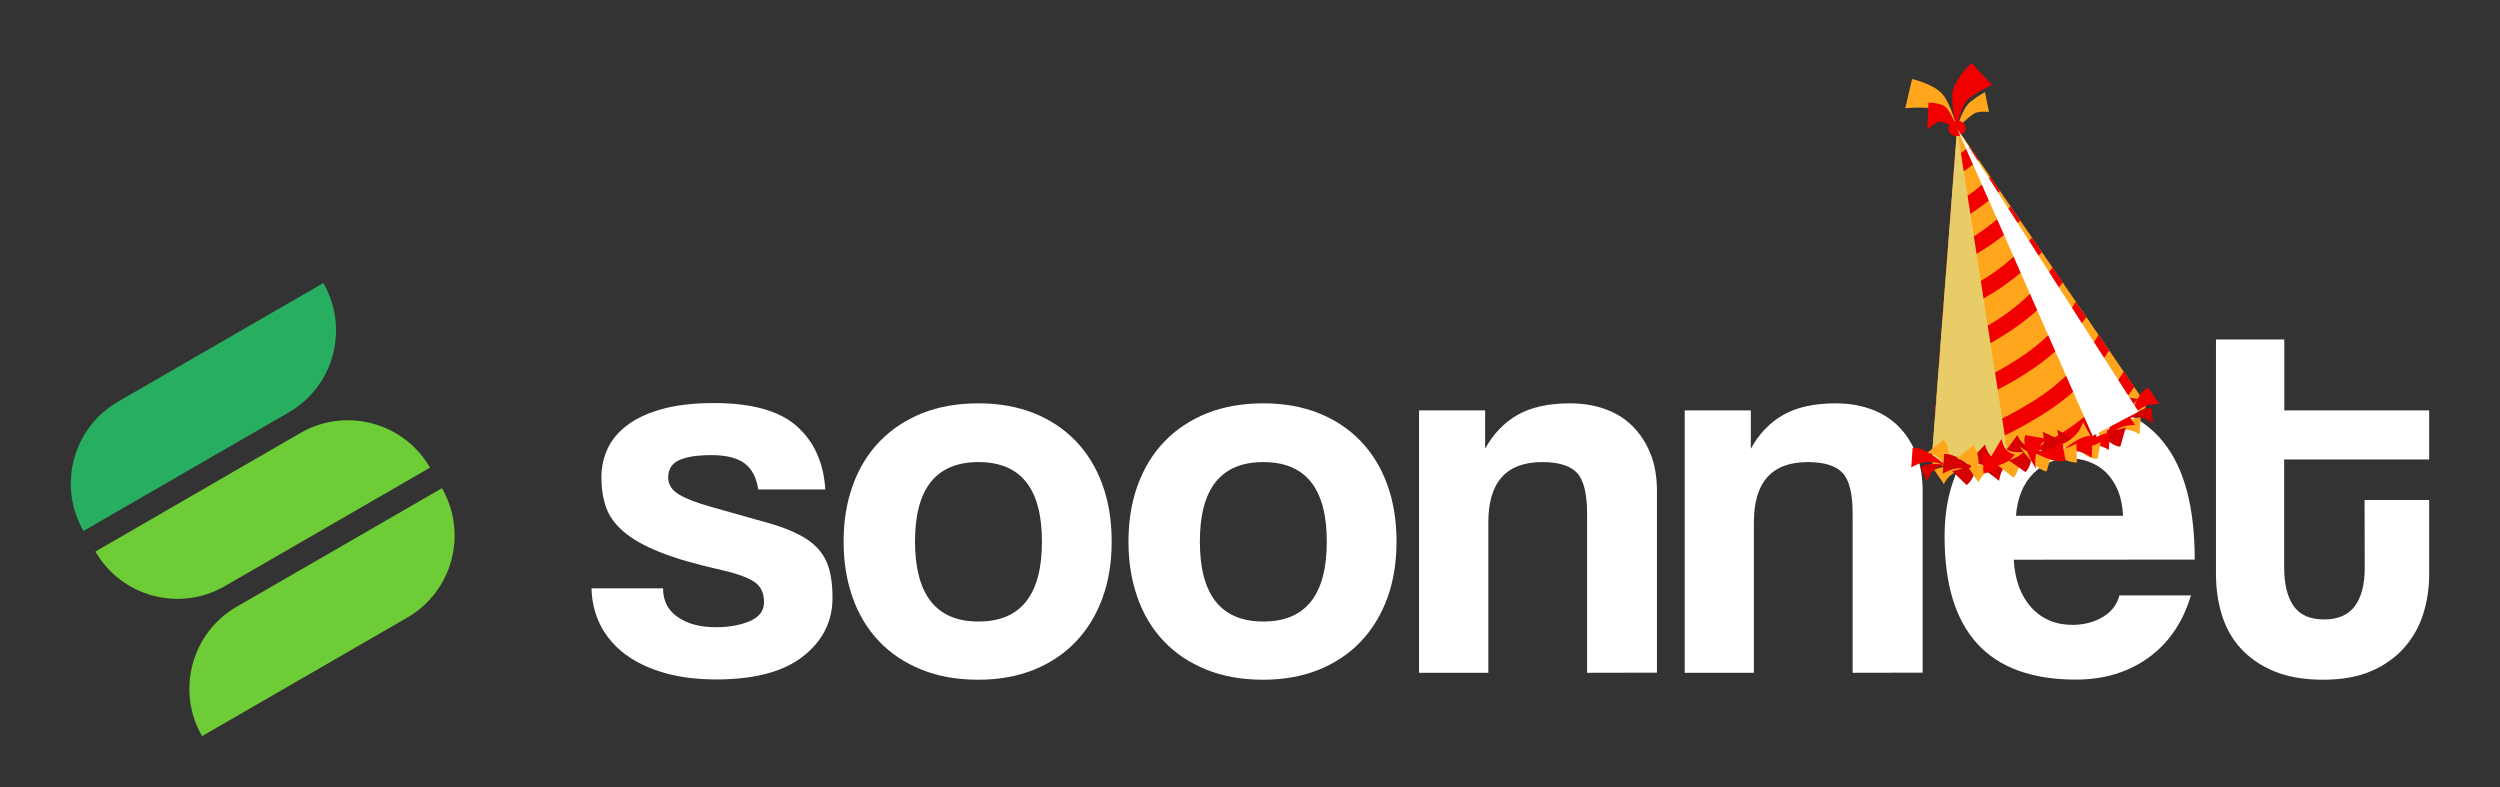 <?xml version="1.0" encoding="utf-8"?>
<!-- Generator: Adobe Illustrator 25.2.3, SVG Export Plug-In . SVG Version: 6.00 Build 0)  -->
<svg version="1.1" id="logo" xmlns="http://www.w3.org/2000/svg" xmlns:xlink="http://www.w3.org/1999/xlink" x="0px" y="0px"
	 viewBox="0 0 1800 566.9" style="enable-background:new 0 0 1800 566.9;" xml:space="preserve">
<rect x="0" y="0" width="1800" height="566.9" fill="#333333" stroke="none"/>
<style type="text/css">
	.st0{fill:#6ECC36;}
	.st1{fill:#27AE60;}
	.st2{fill:#FFFFFF;}
	.st3{fill:#FFA61D;}
	.st4{fill:#F10000;}
	.st5{fill:#E7CC68;}
	.st6{fill:#D60000;}
</style>
<g>
	<g>
		<g>
			<path class="st0" d="M293.2,444.7L145.5,530l0,0c-18.8-32.6-7.7-74.4,25-93.2l147.7-85.3l0,0C337,384.2,325.8,425.9,293.2,444.7z
				"/>
		</g>
		<g>
			<path class="st1" d="M85.1,289.1l147.7-85.3l0,0c18.8,32.6,7.7,74.4-25,93.2L60.1,382.3l0,0C41.3,349.6,52.5,307.9,85.1,289.1z"
				/>
		</g>
		<g>
			<path class="st0" d="M161.9,422l147.7-85.3l0,0c-18.8-32.6-60.6-43.8-93.2-25L68.7,397.1l0,0C87.5,429.7,129.2,440.9,161.9,422z"
				/>
		</g>
	</g>
	<g>
		<path class="st2" d="M546,352.7c-1.3-8.7-4.5-15-9.8-19s-13.2-6-24-6c-10.2,0-18,1.2-23.2,3.6c-5.3,2.4-7.9,6.6-7.9,12.5
			c0,5.1,2.6,9.2,7.9,12.3c5.2,3.1,12.9,6,22.8,8.8c16.4,4.6,30.2,8.5,41.5,11.7c11.3,3.2,20.3,7,27.1,11.3
			c6.8,4.4,11.6,9.8,14.6,16.3c2.9,6.5,4.4,15.3,4.4,26.3c0,16.9-7,30.9-21.1,42s-34.9,16.7-62.6,16.7c-13.6,0-25.9-1.5-36.9-4.6
			s-20.4-7.5-28.2-13.2c-7.8-5.8-13.8-12.7-18-20.7c-4.2-8.1-6.5-17.1-6.7-27.1h51.5c0,9,3.5,15.9,10.6,20.7
			c7,4.9,16.2,7.3,27.5,7.3c9.5,0,17.6-1.5,24.4-4.4c6.8-2.9,10.2-7.5,10.2-13.6c0-6.9-2.5-11.9-7.5-15s-12.6-5.8-22.8-8.1
			c-18.4-4.1-33.3-8.4-44.5-12.9c-11.3-4.5-20-9.4-26.3-14.8c-6.3-5.4-10.5-11.3-12.7-17.7s-3.3-13.6-3.3-21.5
			c0-7.2,1.5-14,4.4-20.4s7.6-12,14-16.9s14.7-8.8,25-11.7c10.2-2.9,22.8-4.4,37.6-4.4c27.1,0,47,5.5,59.5,16.5s19.5,26.2,20.7,45.7
			H546V352.7z"/>
		<path class="st2" d="M704.5,489.4c-15.4,0-29.1-2.4-41.1-7.3s-22.2-11.6-30.5-20.4c-8.3-8.7-14.7-19.2-19-31.5
			c-4.4-12.3-6.5-25.7-6.5-40.3c0-14.8,2.2-28.4,6.7-40.7c4.5-12.3,10.9-22.8,19.4-31.5c8.4-8.7,18.6-15.4,30.5-20.2
			c11.9-4.7,25.4-7.1,40.5-7.1c14.8,0,28.2,2.4,39.9,7.1c11.8,4.7,21.8,11.4,30.1,20s14.7,19,19.2,31.3c4.5,12.3,6.7,26,6.7,41.1
			s-2.2,28.7-6.7,40.9s-10.9,22.6-19.2,31.3c-8.3,8.7-18.4,15.4-30.3,20.2C732.4,487,719.1,489.4,704.5,489.4z M704.5,447.5
			c30.5,0,45.7-19.2,45.7-57.6c0-38.1-15.2-57.2-45.7-57.2s-45.7,19.1-45.7,57.2C658.9,428.3,674.1,447.5,704.5,447.5z"/>
		<path class="st2" d="M909.6,489.4c-15.4,0-29.1-2.4-41.1-7.3s-22.2-11.6-30.5-20.4c-8.3-8.7-14.7-19.2-19-31.5
			c-4.4-12.3-6.5-25.7-6.5-40.3c0-14.8,2.2-28.4,6.7-40.7c4.5-12.3,10.9-22.8,19.4-31.5c8.4-8.7,18.6-15.4,30.5-20.2
			c11.9-4.7,25.4-7.1,40.5-7.1c14.8,0,28.2,2.4,39.9,7.1c11.8,4.7,21.8,11.4,30.1,20s14.7,19,19.2,31.3c4.5,12.3,6.7,26,6.7,41.1
			s-2.2,28.7-6.7,40.9s-10.9,22.6-19.2,31.3c-8.3,8.7-18.4,15.4-30.3,20.2C937.4,487,924.2,489.4,909.6,489.4z M909.6,447.5
			c30.5,0,45.7-19.2,45.7-57.6c0-38.1-15.2-57.2-45.7-57.2s-45.7,19.1-45.7,57.2C863.9,428.3,879.1,447.5,909.6,447.5z"/>
		<path class="st2" d="M1142.7,484.4V370c0-14.6-2.4-24.4-7.3-29.6c-4.9-5.1-13.2-7.7-25-7.7c-25.9,0-38.8,14.5-38.8,43.4v108.3
			h-49.9V295.5h47.6v27.6c5.9-10.8,13.7-18.9,23.4-24.4c9.7-5.5,22.3-8.3,37.6-8.3c9,0,17.3,1.3,25,4c7.7,2.7,14.3,6.7,19.8,12.1
			s9.9,12,13.1,19.8c3.2,7.8,4.8,16.8,4.8,27.1v130.9L1142.7,484.4L1142.7,484.4z"/>
		<path class="st2" d="M1333.9,484.4V370c0-14.6-2.4-24.4-7.3-29.6c-4.9-5.1-13.2-7.7-25-7.7c-25.9,0-38.8,14.5-38.8,43.4v108.3
			H1213V295.5h47.6v27.6c5.9-10.8,13.7-18.9,23.4-24.4c9.7-5.5,22.3-8.3,37.6-8.3c9,0,17.3,1.3,25,4c7.7,2.7,14.3,6.7,19.8,12.1
			s9.9,12,13.1,19.8c3.2,7.8,4.8,16.8,4.8,27.1v130.9L1333.9,484.4L1333.9,484.4z"/>
		<path class="st2" d="M1449.9,403c0.8,14.3,4.9,25.7,12.5,34.2c7.5,8.4,17.5,12.7,29.8,12.7c8.2,0,15.4-1.9,21.7-5.6
			c6.3-3.7,10.3-8.9,12.1-15.6h51.5c-5.9,19.5-16.1,34.4-30.7,44.9s-32,15.7-52.2,15.7c-63,0-94.5-34.3-94.5-102.9
			c0-14.6,2-27.8,6.1-39.6c4.1-11.8,10-21.9,17.9-30.3c7.8-8.4,17.3-14.9,28.6-19.4c11.3-4.5,24.2-6.7,38.8-6.7
			c29.2,0,51.3,9.3,66.2,28c15,18.7,22.5,46.8,22.5,84.5L1449.9,403L1449.9,403z M1528.6,371.5c-0.3-6.9-1.5-13-3.6-18.2
			c-2.2-5.2-5.1-9.6-8.6-13.1c-3.6-3.5-7.7-6-12.3-7.7c-4.6-1.7-9.3-2.5-14.2-2.5c-10,0-18.6,3.6-25.9,10.9s-11.5,17.5-12.5,30.5
			h77.1V371.5z"/>
		<path class="st2" d="M1702.5,360h46.5v53.8c0,10-1.5,19.5-4.4,28.6c-2.9,9.1-7.6,17.2-13.8,24.2c-6.3,7-14.2,12.6-23.8,16.7
			c-9.6,4.1-21.1,6.1-34.4,6.1c-13.8,0-25.6-2.1-35.3-6.1c-9.7-4.1-17.7-9.6-24-16.5s-10.8-15-13.6-24.2c-2.8-9.2-4.2-18.9-4.2-29.2
			v-169h49.2v51.1H1749v35.3h-104.4v77.6c0,12,2.2,21.3,6.7,27.8s11.8,9.8,22.1,9.8c10,0,17.3-3.2,22.1-9.6
			c4.7-6.4,7.1-15.5,7.1-27.3L1702.5,360L1702.5,360z"/>
	</g>
</g>
<g>
	<g>
		<g>
			<path class="st3" d="M1390.7,332.6c1.7,6.4,37.7,2.4,80.4-9.1c42.7-11.4,75.8-25.9,74.1-32.3c-0.1-0.4-136-198.7-136-198.7
				S1390.6,332.2,1390.7,332.6z"/>
			<g>
				<path class="st4" d="M1485.6,311.1c-9.9,6.3-19.7,11.6-29,16.1c4.7-1.1,9.6-2.3,14.5-3.7c11.1-3,21.6-6.2,31-9.4
					c15.9-11.8,27-24.5,34.6-35.5c-2.2-3.2-4.7-6.9-7.6-11.1C1521.1,280.3,1507.5,297.1,1485.6,311.1z"/>
				<path class="st4" d="M1465.8,287.6c-29.8,19.1-59.5,29.1-74.3,33.3c-0.6,7.4-0.9,11.7-0.9,11.7c0.1,0.2,0.3,0.4,0.4,0.6
					c0.2-0.1,0.4-0.1,0.7-0.2c14.5-3.9,47.5-14.3,81.2-36c22.4-14.3,36.8-31.1,45.7-44.6c-2.5-3.6-5-7.4-7.7-11.3
					C1503.4,254.2,1489.4,272.5,1465.8,287.6z"/>
				<path class="st4" d="M1452.6,258.7c-21.4,13.7-42.7,22.7-58.5,28.3c-0.3,4.5-0.7,8.8-1,12.8c17-5.6,41.6-15.5,66.6-31.6
					c19.8-12.7,33.4-27.3,42.4-39.8c-2.5-3.6-5-7.3-7.5-11C1486.6,229.8,1473.3,245.5,1452.6,258.7z"/>
				<path class="st4" d="M1438.3,230.1c-14.4,9.2-28.8,16.3-41.5,21.7c-0.3,4.5-0.7,8.9-1,13.2c14.7-5.9,32.1-14.1,49.7-25.4
					c17.9-11.5,30.7-24.5,39.7-36.2c-2.5-3.6-4.9-7.2-7.4-10.8C1469.5,204.3,1456.9,218.2,1438.3,230.1z"/>
				<path class="st4" d="M1430.2,199.8c-10.4,6.7-20.9,12.3-30.7,16.9c-0.3,4.5-0.7,9-1,13.4c12.1-5.4,25.4-12.2,38.9-20.8
					c13.7-8.8,24.4-18.5,32.8-27.8c-2.4-3.5-4.8-7-7.2-10.5C1455,180.6,1444.4,190.8,1430.2,199.8z"/>
				<path class="st4" d="M1422.1,169.6c-6.7,4.3-13.3,8-19.8,11.4c-0.4,4.5-0.7,9.2-1.1,13.8c9-4.4,18.5-9.6,28-15.8
					c10-6.4,18.3-13.3,25.4-20.2c-2.4-3.5-4.7-6.8-7-10.2C1440.8,155.8,1432.4,163,1422.1,169.6z"/>
				<path class="st4" d="M1411,144.8c-2.1,1.3-4.1,2.6-6.2,3.8c-0.4,4.6-0.7,9.4-1.1,14.3c4.8-2.7,9.6-5.5,14.5-8.6
					c8.3-5.4,15.6-11,21.8-16.8c-2.4-3.5-4.7-6.9-6.9-10.1C1426.9,133.4,1419.6,139.3,1411,144.8z"/>
				<path class="st4" d="M1407.5,113.3c-0.3,4.4-0.7,9.4-1.2,14.9c1.4-0.8,2.7-1.7,4.1-2.6c5.2-3.3,9.9-6.8,14.3-10.3
					c-2.5-3.7-4.8-7-6.8-9.9C1414.8,108.1,1411.3,110.7,1407.5,113.3z"/>
			</g>
		</g>
		<polygon class="st5" points="1446.8,335 1409.1,92.5 1390.7,332.6 		"/>
	</g>
	<path class="st4" d="M1405.8,66.5c-1.4,9.7,3.3,25.6,3.3,25.6s1.9-17,10-22.4c8-5.4,15.2-8.6,15.2-8.6l-14.8-15.7
		C1419.4,45.4,1407.2,56.8,1405.8,66.5z"/>
	<path class="st3" d="M1376.7,56.9l-4.9,21c0,0,7.8-0.8,17.4-0.2c9.6,0.6,19.8,14.4,19.8,14.4s-3.9-16.1-10-23.8
		C1393,60.6,1376.7,56.9,1376.7,56.9z"/>
	<path class="st3" d="M1409.1,92.2c0,0,8.8-8.5,12.4-10.5c3.6-2,10.6-1.1,10.6-1.1l-2.9-14.2c0,0-4.6,2.2-10.5,6.9
		C1412.8,77.9,1409.1,92.2,1409.1,92.2z"/>
	<path class="st4" d="M1398.5,75.6c-5.7-2-10-1.7-10-1.7l-0.9,19.3c0,0,6.1-5.6,9.4-5.5c3.4,0.1,12.1,4.9,12.1,4.9
		S1404.2,77.6,1398.5,75.6z"/>
	<path class="st4" d="M1377.1,322.4l-1,14.2c0,0,4.2-2.8,8.8-3.6c8.8-1.6,16.2,2.4,16.2,2.4s-2.1-2.3-10.6-8.2
		C1382,321.4,1377.1,322.4,1377.1,322.4z"/>
	<path class="st6" d="M1382.7,336.7l4.6,9.9c0,0,1.3-3.7,3.6-6.3c4.3-5,9.9-5.6,9.9-5.6s-2-0.6-8.9-0.7S1382.7,336.7,1382.7,336.7z"
		/>
	<path class="st3" d="M1387.8,325.9c0,0,4.6,0.9,7.9,3.4c6.3,4.8,7.5,12.6,7.5,12.6s0.6-3,0.2-12.9c-0.4-9.9-4-12.5-4-12.5
		L1387.8,325.9z"/>
	<path class="st3" d="M1392.8,338.5l6.8,10.1c0,0,1.6-3.7,4.6-6.2c5.6-4.8,13.2-5.3,13.2-5.3s-2.8-0.6-12.2-1
		C1395.9,335.7,1392.8,338.5,1392.8,338.5z"/>
	<path class="st6" d="M1399.8,326.9l-1,14.2c0,0,4.2-2.8,8.8-3.6c8.8-1.6,16.2,2.4,16.2,2.4s-2.1-2.3-10.6-8.2
		C1404.7,325.9,1399.8,326.9,1399.8,326.9z"/>
	<path class="st6" d="M1414.6,336.3c-4.1,2.3-9.1,2.8-9.1,2.8l10.4,10.1c0,0,4.4-2.3,6.9-12.1c2.4-9.8,2.5-12.9,2.5-12.9
		S1422.3,331.9,1414.6,336.3z"/>
	<path class="st6" d="M1432.9,327.7c-2.8-3.2-3.7-7.6-3.7-7.6l-10.5,11.2c0,0,2.8,3.5,13.8,3.9c11,0.4,14.4-0.2,14.4-0.2
		S1438.2,333.8,1432.9,327.7z"/>
	<path class="st3" d="M1409,330.2c0,0,4.6,0.9,7.9,3.4c6.3,4.8,7.5,12.6,7.5,12.6s0.6-3,0.2-12.9s-4-12.5-4-12.5L1409,330.2z"/>
	<path class="st6" d="M1482,316c-0.5,6.1-4.9,9.6-4.9,9.6s2.1-0.6,8-4c5.9-3.5,6.1-6.9,6.1-6.9l-10.2-5.4
		C1481.1,309.2,1482.3,312.8,1482,316z"/>
	<path class="st6" d="M1493.8,311.1c0,0,4.6,0.9,7.9,3.4c6.3,4.8,7.5,12.6,7.5,12.6s0.6-3,0.2-12.9c-0.4-9.9-4-12.5-4-12.5
		L1493.8,311.1z"/>
	<path class="st3" d="M1417.6,337.2l6.8,10.1c0,0,1.6-3.7,4.6-6.2c5.6-4.8,13.2-5.3,13.2-5.3s-2.8-0.6-12.2-1
		C1420.7,334.3,1417.6,337.2,1417.6,337.2z"/>
	<path class="st3" d="M1494.4,313.2c-6.7,7.2-15.6,8.3-15.6,8.3s3.2,0.8,14.2,0.9c11,0.1,14.6-4.1,14.6-4.1l-7.8-14.4
		C1499.9,304,1498,309.4,1494.4,313.2z"/>
	<path class="st4" d="M1537.6,289.9c-4.4,9.3-5.1,12.4-5.1,12.4s4.5-7.1,12.8-10.1c4.4-1.6,9.4-1.3,9.4-1.3l-8-11.8
		C1546.8,279,1542,280.5,1537.6,289.9z"/>
	<path class="st6" d="M1427.7,337.3l11.7,8.9c0,0,0.4-4.6,2.7-8.3c4.5-7.1,12.9-10.1,12.9-10.1s-3.4,0.2-14.2,2.8
		C1430.1,333.2,1427.7,337.3,1427.7,337.3z"/>
	<path class="st6" d="M1539.7,296.3c-5.9,3.5-7.4,5-7.4,5s5.2-2.2,11.4-0.1c3.3,1.1,6.3,3.7,6.3,3.7l-1-10.9
		C1549.1,294.1,1545.6,292.8,1539.7,296.3z"/>
	<path class="st6" d="M1527.3,297.8c4.6,8.7,6.6,11.1,6.6,11.1s-2.8-7.4,0.2-14.7c1.6-3.9,5.2-6.9,5.2-6.9l-14.8-2.3
		C1524.5,285,1522.6,289.1,1527.3,297.8z"/>
	<path class="st4" d="M1436.6,329.5c-4.6-0.6-8.6-3.2-8.6-3.2l0,14.2c0,0,4.8,0.8,13.7-5.5c8.9-6.3,11.2-8.7,11.2-8.7
		S1445.3,330.6,1436.6,329.5z"/>
	<path class="st4" d="M1443.7,322.8c-1.9-2.7-2.5-6.9-2.5-6.9l-7.5,12.7c0,0,2,3,9.7,1.6c7.7-1.4,10.1-2.5,10.1-2.5
		S1447.3,327.9,1443.7,322.8z"/>
	<path class="st3" d="M1446.8,331.3c-3.5,2.7-8.2,3.8-8.2,3.8l11,8.8c0,0,3.8-2.8,4.9-12.7c1-9.9,0.7-12.9,0.7-12.9
		S1453.5,326.2,1446.8,331.3z"/>
	<path class="st6" d="M1456.6,319.2c-2.8-2.4-4.1-6-4.1-6l-7.6,10.4c0,0,2.9,2.7,12.3,1.8c9.4-0.8,12.3-1.6,12.3-1.6
		S1461.9,323.7,1456.6,319.2z"/>
	<path class="st6" d="M1454.8,327.4c-3.7,2.8-8.6,4-8.6,4l12.1,8.5c0,0,4-2.9,4.8-12.8s0.3-12.9,0.3-12.9S1461.7,322.1,1454.8,327.4
		z"/>
	<path class="st3" d="M1529.2,304.8c-8,5-10,6.9-10,6.9s6.8-3.3,14.1-2c3.8,0.7,7.1,3.1,7.1,3.1l0.9-12.1
		C1541.2,300.7,1537.2,299.8,1529.2,304.8z"/>
	<path class="st4" d="M1520.2,305.1c-4.4,9.3-5.1,12.4-5.1,12.4s4.5-7.1,12.8-10.1c4.4-1.6,9.4-1.3,9.4-1.3l-8-11.8
		C1529.4,294.2,1524.6,295.7,1520.2,305.1z"/>
	<path class="st6" d="M1521.2,309.7c-8.8,0.1-15.2-5.1-15.2-5.1s1.6,2.6,8.6,9.9c7,7.3,12,7.1,12,7.1l4-14
		C1530.6,307.6,1525.9,309.6,1521.2,309.7z"/>
	<path class="st3" d="M1511,312.1c4.6,8.7,6.6,11.1,6.6,11.1s-2.8-7.4,0.2-14.7c1.6-3.9,5.2-6.9,5.2-6.9l-14.8-2.3
		C1508.3,299.3,1506.4,303.3,1511,312.1z"/>
	<path class="st4" d="M1507.1,316c-8,5-10,6.9-10,6.9s6.8-3.3,14.1-2c3.8,0.7,7.1,3.1,7.1,3.1l0.9-12.1
		C1519.1,312,1515,311.1,1507.1,316z"/>
	<path class="st3" d="M1504.9,321.4c-7.4,1.5-13.1-1.7-13.1-1.7s1.5,1.9,7.9,6.7c6.4,4.8,10.6,3.8,10.6,3.8l2.2-12
		C1512.5,318.2,1508.8,320.6,1504.9,321.4z"/>
	<path class="st4" d="M1492.6,318.7c-9.2,6.1-11.6,8.6-11.6,8.6s7.9-4.1,16.6-2c4.6,1.1,8.4,4.3,8.4,4.3l0.7-15.6
		C1506.7,313.9,1501.9,312.5,1492.6,318.7z"/>
	<path class="st3" d="M1486.8,322.8c-8.4,1.7-16-1.9-16-1.9s2.3,2.1,11.1,7.6c8.8,5.4,13.5,4.4,13.5,4.4l-0.4-13.6
		C1495,319.1,1491.2,321.9,1486.8,322.8z"/>
	<path class="st6" d="M1471.4,319.3c-1.2,7.7-7.2,12.2-7.2,12.2s2.8-0.9,11-5.5c8.2-4.7,8.7-9,8.7-9l-13.2-6.1
		C1470.7,310.9,1472,315.3,1471.4,319.3z"/>
	<path class="st3" d="M1468.7,327.4c-8.4-0.5-14.5-6-14.5-6s1.5,2.7,8.1,10.3c6.6,7.6,11.3,7.7,11.3,7.7l4-13.4
		C1477.6,326,1473.1,327.7,1468.7,327.4z"/>
	<path class="st4" d="M1460.3,323.8c0,0,2.6,1.8,12.5,5.8c9.8,4,14.4,2,14.4,2l-2.5-13.9c0,0-3.5,3.5-7.8,5.2
		C1468.6,326.2,1460.3,323.8,1460.3,323.8z"/>
	<path class="st4" d="M1460,326.3c4.1,9,6.1,11.4,6.1,11.4s-2.4-7.6,1.5-14.9c2-3.9,6-6.9,6-6.9l-15.4-2.6
		C1458.2,313.3,1455.9,317.4,1460,326.3z"/>
	<path class="st4" d="M1407.7,87.2c-3.3,0.9-5.4,4-4.6,6.9c0.8,2.9,4.1,4.6,7.4,3.7c3.3-0.9,5.4-4,4.6-6.9
		C1414.4,88,1411,86.3,1407.7,87.2z"/>
	<polygon class="st2" points="1409.2,92.7 1539.7,296.3 1506.7,313.9 	"/>
</g>
</svg>
